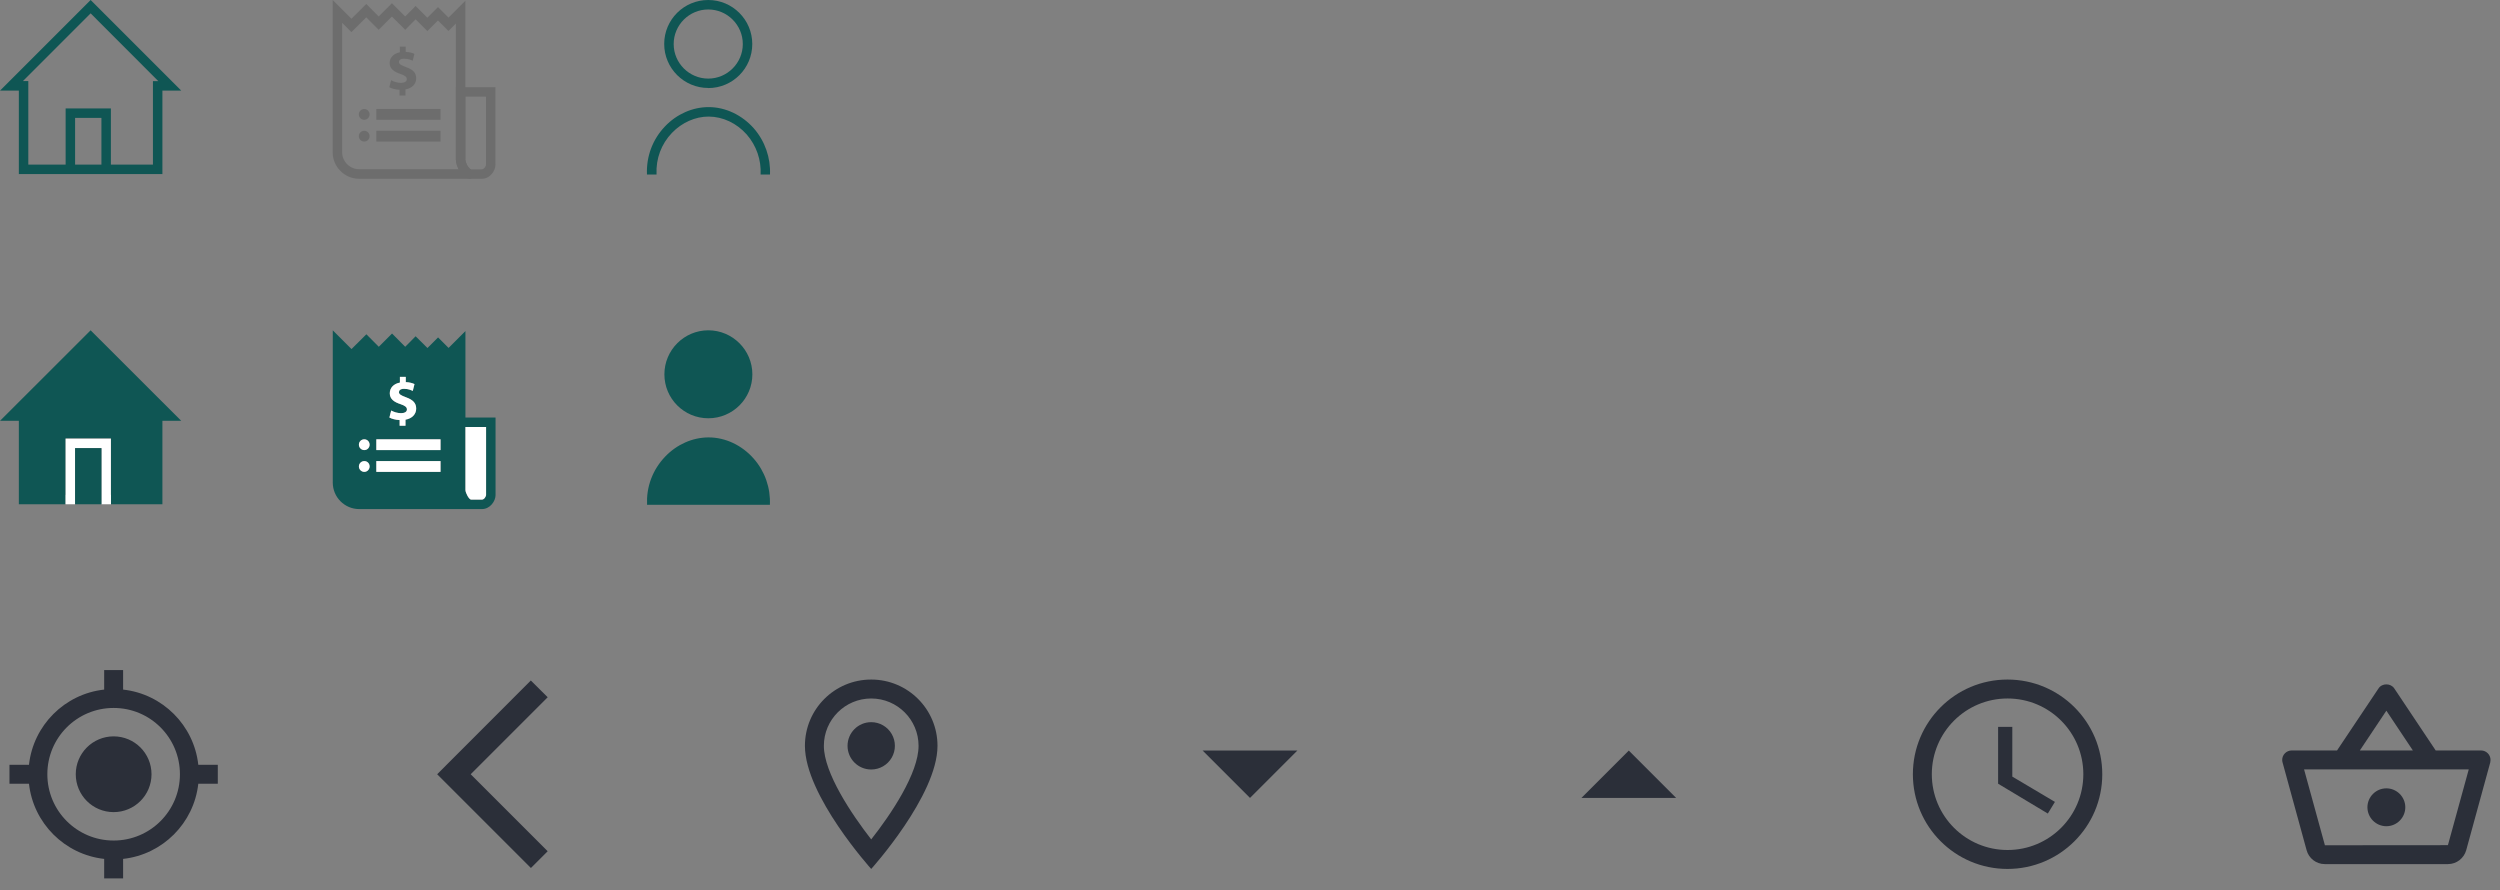 <svg width="264" height="94" viewBox="0 0 264 94" fill="none" xmlns="http://www.w3.org/2000/svg">
<rect x="0" y="0" width="264" height="94" fill="#808080" stroke="none"/>
<g clip-path="url(#clip0_126_45)">
<path d="M17.15 18.38H1.99V9.57H0L9.57 0L19.14 9.57H17.15V18.38ZM2.99 17.38H16.15V8.57H16.72L9.57 1.41L2.42 8.56H2.99V17.37V17.38Z" fill="#0F5654"/>
<path d="M11.71 17.88H10.71V12.45H7.93V17.88H6.93V11.45H11.71V17.88Z" fill="#0F5654"/>
</g>
<g clip-path="url(#clip1_126_45)">
<path d="M49.74 18.88H37.93C36.39 18.88 35.13 17.62 35.13 16.08V0L37.11 1.98L38.68 0.42L39.99 1.74L41.39 0.34L42.79 1.74L43.89 0.63L45.13 1.87L46.25 0.75L47.36 1.86L49.14 0.08V16.86C49.14 17.18 49.52 17.88 49.74 17.88V18.88ZM36.13 2.41V16.07C36.13 17.06 36.94 17.87 37.93 17.87H48.43C48.24 17.49 48.14 17.1 48.14 16.85V2.49L47.36 3.27L46.25 2.16L45.13 3.28L43.89 2.04L42.79 3.15L41.39 1.75L39.99 3.15L38.68 1.83L37.11 3.39L36.13 2.41Z" fill="#6D6D6D"/>
<path d="M50.87 18.88H49.74C48.7 18.88 48.14 17.45 48.14 16.86V9.21H52.32V17.41C52.32 18.02 51.77 18.88 50.87 18.88ZM49.14 10.21V16.86C49.14 17.18 49.52 17.88 49.74 17.88H50.87C51.16 17.88 51.32 17.5 51.32 17.41V10.21H49.14Z" fill="#6D6D6D"/>
<path d="M38.46 12.65C38.775 12.65 39.03 12.395 39.03 12.08C39.03 11.765 38.775 11.51 38.46 11.51C38.145 11.51 37.89 11.765 37.89 12.08C37.89 12.395 38.145 12.65 38.46 12.65Z" fill="#6D6D6D"/>
<path d="M38.46 14.95C38.775 14.95 39.03 14.695 39.03 14.38C39.03 14.065 38.775 13.81 38.46 13.81C38.145 13.81 37.89 14.065 37.89 14.38C37.89 14.695 38.145 14.95 38.46 14.95Z" fill="#6D6D6D"/>
<path d="M46.52 11.51H39.74V12.65H46.52V11.51Z" fill="#6D6D6D"/>
<path d="M46.52 13.81H39.74V14.95H46.52V13.81Z" fill="#6D6D6D"/>
<path d="M42.19 10.08V9.48C41.77 9.46 41.35 9.35 41.11 9.21L41.3 8.47C41.57 8.62 41.94 8.75 42.35 8.75C42.71 8.75 42.96 8.61 42.96 8.36C42.96 8.11 42.76 7.97 42.29 7.81C41.61 7.58 41.15 7.27 41.15 6.65C41.15 6.09 41.54 5.66 42.22 5.52V4.92H42.84V5.48C43.26 5.5 43.55 5.59 43.76 5.69L43.58 6.41C43.41 6.34 43.12 6.2 42.67 6.2C42.26 6.2 42.13 6.38 42.13 6.55C42.13 6.76 42.35 6.89 42.89 7.09C43.64 7.36 43.95 7.7 43.95 8.27C43.95 8.84 43.55 9.31 42.82 9.44V10.09H42.2L42.19 10.08Z" fill="#6D6D6D"/>
</g>
<g clip-path="url(#clip2_126_45)">
<path d="M74.79 9.29C72.23 9.29 70.14 7.21 70.14 4.64C70.14 2.07 72.23 0 74.79 0C77.35 0 79.44 2.08 79.44 4.65C79.44 7.22 77.36 9.3 74.79 9.3V9.29ZM74.79 1C72.78 1 71.14 2.64 71.14 4.65C71.14 6.66 72.78 8.3 74.79 8.3C76.8 8.3 78.44 6.66 78.44 4.65C78.44 2.64 76.8 1 74.79 1Z" fill="#0F5654"/>
<path d="M81.32 18.43H80.32C80.4 16.9 79.88 15.38 78.86 14.21C77.8 13.01 76.34 12.32 74.84 12.31H74.83C73.42 12.31 72.01 12.94 70.96 14.03C69.83 15.21 69.26 16.75 69.33 18.38V18.43H68.32C68.24 16.52 68.91 14.72 70.23 13.34C71.46 12.05 73.14 11.31 74.82 11.31H74.84C76.61 11.31 78.35 12.14 79.6 13.55C80.78 14.9 81.39 16.66 81.31 18.43H81.32Z" fill="#0F5654"/>
</g>
<g clip-path="url(#clip3_126_45)">
<path d="M19.14 44.44H17.15V53.25H11.72V46.29H6.92V53.25H1.99V44.44H0L9.57 34.88L19.14 44.44Z" fill="#0F5654"/>
<path d="M11.72 52.25V53.25H10.71V47.32H7.93V53.25H6.92V52.25H6.93V46.32H11.71V52.25H11.72Z" fill="white"/>
<path d="M10.71 47.32H7.93V53.25H10.71V47.32Z" fill="#0F5654"/>
</g>
<g clip-path="url(#clip4_126_45)">
<path d="M49.15 44.09V34.96L47.37 36.74L46.26 35.63L45.14 36.75L43.89 35.51L42.79 36.62L41.4 35.22L40 36.62L38.69 35.3L37.12 36.86L35.14 34.88V50.96C35.14 52.5 36.39 53.76 37.94 53.76H50.88C51.77 53.76 52.33 52.9 52.33 52.29V44.09H49.15ZM42.3 42.68C41.62 42.46 41.16 42.14 41.16 41.53C41.16 40.97 41.55 40.53 42.23 40.4V39.8H42.85V40.35C43.28 40.37 43.56 40.46 43.77 40.56L43.59 41.28C43.42 41.21 43.13 41.06 42.67 41.06C42.26 41.06 42.13 41.24 42.13 41.42C42.13 41.63 42.35 41.76 42.89 41.96C43.64 42.23 43.95 42.58 43.95 43.15C43.95 43.72 43.55 44.19 42.82 44.32V44.96H42.2V44.36C41.78 44.34 41.36 44.23 41.12 44.09L41.31 43.35C41.58 43.5 41.95 43.63 42.36 43.63C42.72 43.63 42.97 43.49 42.97 43.24C42.97 42.99 42.77 42.84 42.3 42.68ZM38.47 49.83C38.15 49.83 37.9 49.57 37.9 49.26C37.9 48.95 38.15 48.69 38.47 48.69C38.79 48.69 39.03 48.94 39.03 49.26C39.03 49.58 38.78 49.83 38.47 49.83ZM38.47 47.53C38.15 47.53 37.9 47.28 37.9 46.96C37.9 46.64 38.15 46.39 38.47 46.39C38.79 46.39 39.03 46.65 39.03 46.96C39.03 47.27 38.78 47.53 38.47 47.53ZM46.52 49.83H39.74V48.69H46.52V49.83ZM46.52 47.53H39.74V46.39H46.52V47.53ZM51.33 52.29C51.32 52.38 51.17 52.76 50.88 52.76H49.75C49.53 52.76 49.15 52.05 49.15 51.74V45.09H51.33V52.29Z" fill="#0F5654"/>
<path d="M51.33 45.09V52.29C51.32 52.38 51.17 52.76 50.88 52.76H49.75C49.53 52.76 49.15 52.05 49.15 51.74V45.09H51.33Z" fill="white"/>
<path d="M39.03 46.96C39.03 47.28 38.78 47.53 38.47 47.53C38.16 47.53 37.9 47.28 37.9 46.96C37.9 46.64 38.15 46.39 38.47 46.39C38.79 46.39 39.03 46.65 39.03 46.96Z" fill="white"/>
<path d="M39.03 49.26C39.03 49.57 38.78 49.83 38.47 49.83C38.16 49.83 37.9 49.57 37.9 49.26C37.9 48.95 38.15 48.69 38.47 48.69C38.79 48.69 39.03 48.94 39.03 49.26Z" fill="white"/>
<path d="M46.52 46.39H39.74V47.53H46.52V46.39Z" fill="white"/>
<path d="M46.52 48.69H39.74V49.83H46.52V48.69Z" fill="white"/>
<path d="M42.89 41.96C42.35 41.76 42.13 41.63 42.13 41.42C42.13 41.24 42.26 41.06 42.67 41.06C43.13 41.06 43.42 41.21 43.59 41.28L43.77 40.56C43.56 40.46 43.28 40.37 42.85 40.35V39.8H42.23V40.4C41.55 40.53 41.16 40.97 41.16 41.53C41.16 42.14 41.62 42.46 42.3 42.68C42.77 42.84 42.97 42.99 42.97 43.24C42.97 43.49 42.72 43.63 42.36 43.63C41.95 43.63 41.58 43.5 41.31 43.35L41.12 44.09C41.36 44.23 41.78 44.34 42.2 44.36V44.96H42.82V44.32C43.55 44.19 43.95 43.71 43.95 43.15C43.95 42.59 43.64 42.23 42.89 41.96Z" fill="white"/>
</g>
<g clip-path="url(#clip5_126_45)">
<path d="M79.45 39.53C79.45 42.09 77.37 44.17 74.8 44.17C72.23 44.17 70.16 42.09 70.16 39.53C70.16 36.97 72.24 34.88 74.8 34.88C77.36 34.88 79.45 36.97 79.45 39.53Z" fill="#0F5654"/>
<path d="M81.32 53.31H68.33C68.24 51.4 68.92 49.6 70.24 48.22C71.47 46.93 73.14 46.19 74.83 46.19C76.61 46.19 78.35 47.02 79.59 48.43C80.78 49.78 81.38 51.53 81.3 53.31H81.32Z" fill="#0F5654"/>
</g>
<path fill-rule="evenodd" clip-rule="evenodd" d="M20.94 80.76C20.48 76.59 17.17 73.28 13 72.82V70.76H11V72.82C6.83 73.28 3.52 76.59 3.06 80.76H1V82.76H3.06C3.52 86.93 6.83 90.24 11 90.7V92.76H13V90.7C17.17 90.24 20.48 86.93 20.94 82.76H23V80.76H20.94ZM12 77.76C9.79 77.76 8 79.55 8 81.76C8 83.97 9.79 85.76 12 85.76C14.21 85.76 16 83.97 16 81.76C16 79.55 14.21 77.76 12 77.76ZM5 81.76C5 85.63 8.13 88.76 12 88.76C15.87 88.76 19 85.63 19 81.76C19 77.89 15.87 74.76 12 74.76C8.13 74.76 5 77.89 5 81.76Z" fill="#2B2F39"/>
<path d="M57.835 73.63L56.055 71.86L46.165 81.76L56.065 91.66L57.835 89.89L49.705 81.76L57.835 73.63Z" fill="#2B2F39"/>
<path fill-rule="evenodd" clip-rule="evenodd" d="M92 71.76C88.13 71.76 85 74.89 85 78.76C85 84.01 92 91.76 92 91.76C92 91.76 99 84.01 99 78.76C99 74.89 95.87 71.76 92 71.76ZM87 78.76C87 76 89.24 73.76 92 73.76C94.76 73.76 97 76 97 78.76C97 81.64 94.12 85.95 92 88.64C89.92 85.97 87 81.61 87 78.76ZM89.5 78.76C89.5 77.379 90.619 76.26 92 76.26C92.893 76.26 93.719 76.736 94.165 77.51C94.612 78.283 94.612 79.236 94.165 80.01C93.719 80.783 92.893 81.26 92 81.26C90.619 81.26 89.5 80.141 89.5 78.76Z" fill="#2B2F39"/>
<path d="M127 79.26L132 84.26L137 79.26H127Z" fill="#2B2F39"/>
<path d="M167 84.26L172 79.26L177 84.26H167Z" fill="#2B2F39"/>
<path fill-rule="evenodd" clip-rule="evenodd" d="M211.99 71.76C206.47 71.76 202 76.24 202 81.76C202 87.28 206.47 91.76 211.99 91.76C217.52 91.76 222 87.28 222 81.76C222 76.24 217.52 71.76 211.99 71.76ZM212 89.76C207.58 89.76 204 86.18 204 81.76C204 77.34 207.58 73.76 212 73.76C216.42 73.76 220 77.34 220 81.76C220 86.18 216.42 89.76 212 89.76ZM211 76.76H212.5V82.01L217 84.68L216.25 85.91L211 82.76V76.76Z" fill="#2B2F39"/>
<path fill-rule="evenodd" clip-rule="evenodd" d="M257.21 79.249H262C262.55 79.249 263 79.7 263 80.249L262.97 80.519L260.43 89.79C260.19 90.629 259.42 91.249 258.5 91.249H245.5C244.58 91.249 243.81 90.629 243.58 89.79L241.04 80.519C241.01 80.43 241 80.34 241 80.249C241 79.7 241.45 79.249 242 79.249H246.79L251.17 72.7C251.36 72.409 251.68 72.269 252 72.269C252.32 72.269 252.64 72.409 252.83 72.689L257.21 79.249ZM254.8 79.249L252 75.049L249.2 79.249H254.8ZM258.5 89.249L245.51 89.26L243.31 81.249H260.7L258.5 89.249ZM250 85.249C250 84.15 250.9 83.249 252 83.249C253.1 83.249 254 84.15 254 85.249C254 86.35 253.1 87.249 252 87.249C250.9 87.249 250 86.35 250 85.249Z" fill="#2B2F39"/>
<defs>
<clipPath id="clip0_126_45">
<rect width="19.13" height="18.38" fill="white"/>
</clipPath>
<clipPath id="clip1_126_45">
<rect width="17.19" height="18.88" fill="white" transform="translate(35.13)"/>
</clipPath>
<clipPath id="clip2_126_45">
<rect width="13" height="18.43" fill="white" transform="translate(68.32)"/>
</clipPath>
<clipPath id="clip3_126_45">
<rect width="19.14" height="18.37" fill="white" transform="translate(0 34.88)"/>
</clipPath>
<clipPath id="clip4_126_45">
<rect width="17.19" height="18.88" fill="white" transform="translate(35.14 34.88)"/>
</clipPath>
<clipPath id="clip5_126_45">
<rect width="13.59" height="18.43" fill="white" transform="translate(68.33 34.88)"/>
</clipPath>
</defs>
</svg>
